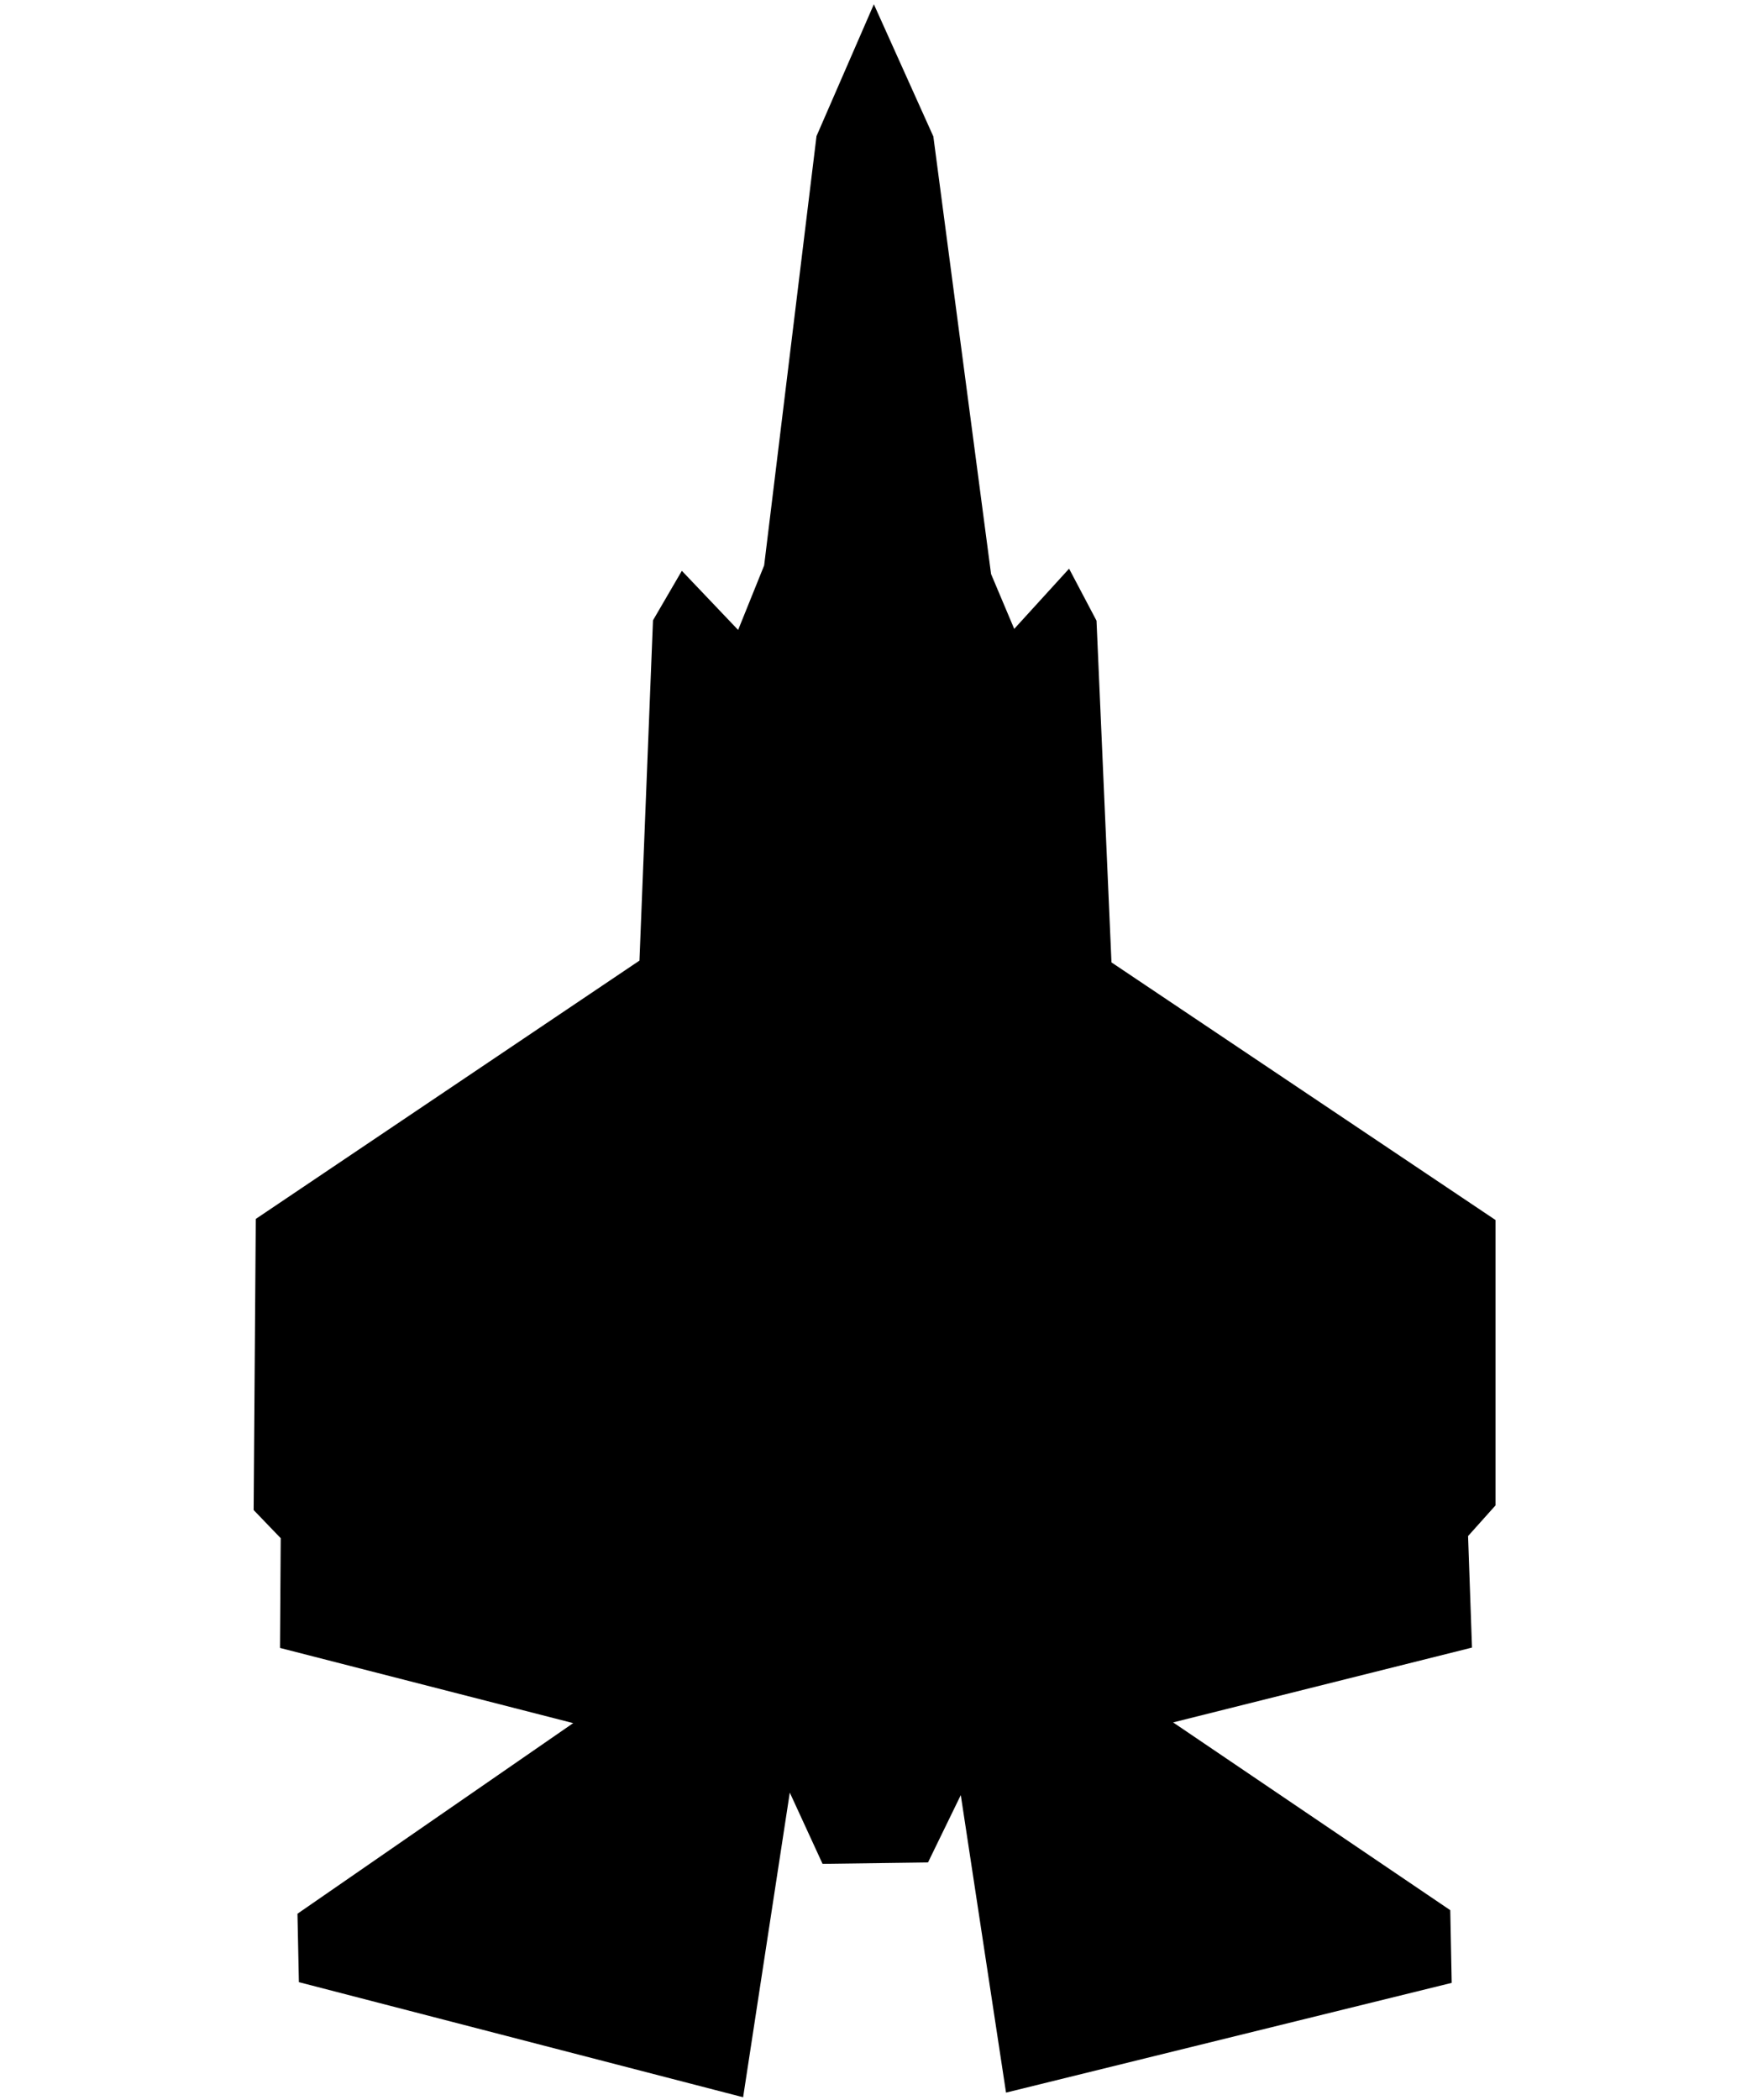 <svg id="svg3336" viewBox="0 0 49.18 58.93" width="49.18" height="58.93" xmlns:svg="http://www.w3.org/2000/svg"
	 version="1.1" xmlns="http://www.w3.org/2000/svg">
	<defs id="defs3340"/>
	<path id="path3346"
		  d="M24.53 0.12L22.92 3.82 21.45 15.87l-0.73 1.81 -1.58-1.66 -0.81 1.39 -0.38 9.55 -10.77 7.25 -0.06 8.17 0.76 0.79 -0.02 3.08 8.23 2.11 -7.74 5.35 0.04 1.92 12.47 3.23 1.31-8.55 0.92 2 2.96-0.04 0.92-1.89 1.27 8.35 12.51-3.08 -0.04-2.04 -7.78-5.27 8.39-2.1 -0.11-3.13 0.77-0.86 0-8.01 -10.78-7.23 -0.42-9.59 -0.77-1.46 -1.54 1.69 -0.65-1.54 -1.62-12.28Z"/>
</svg>
